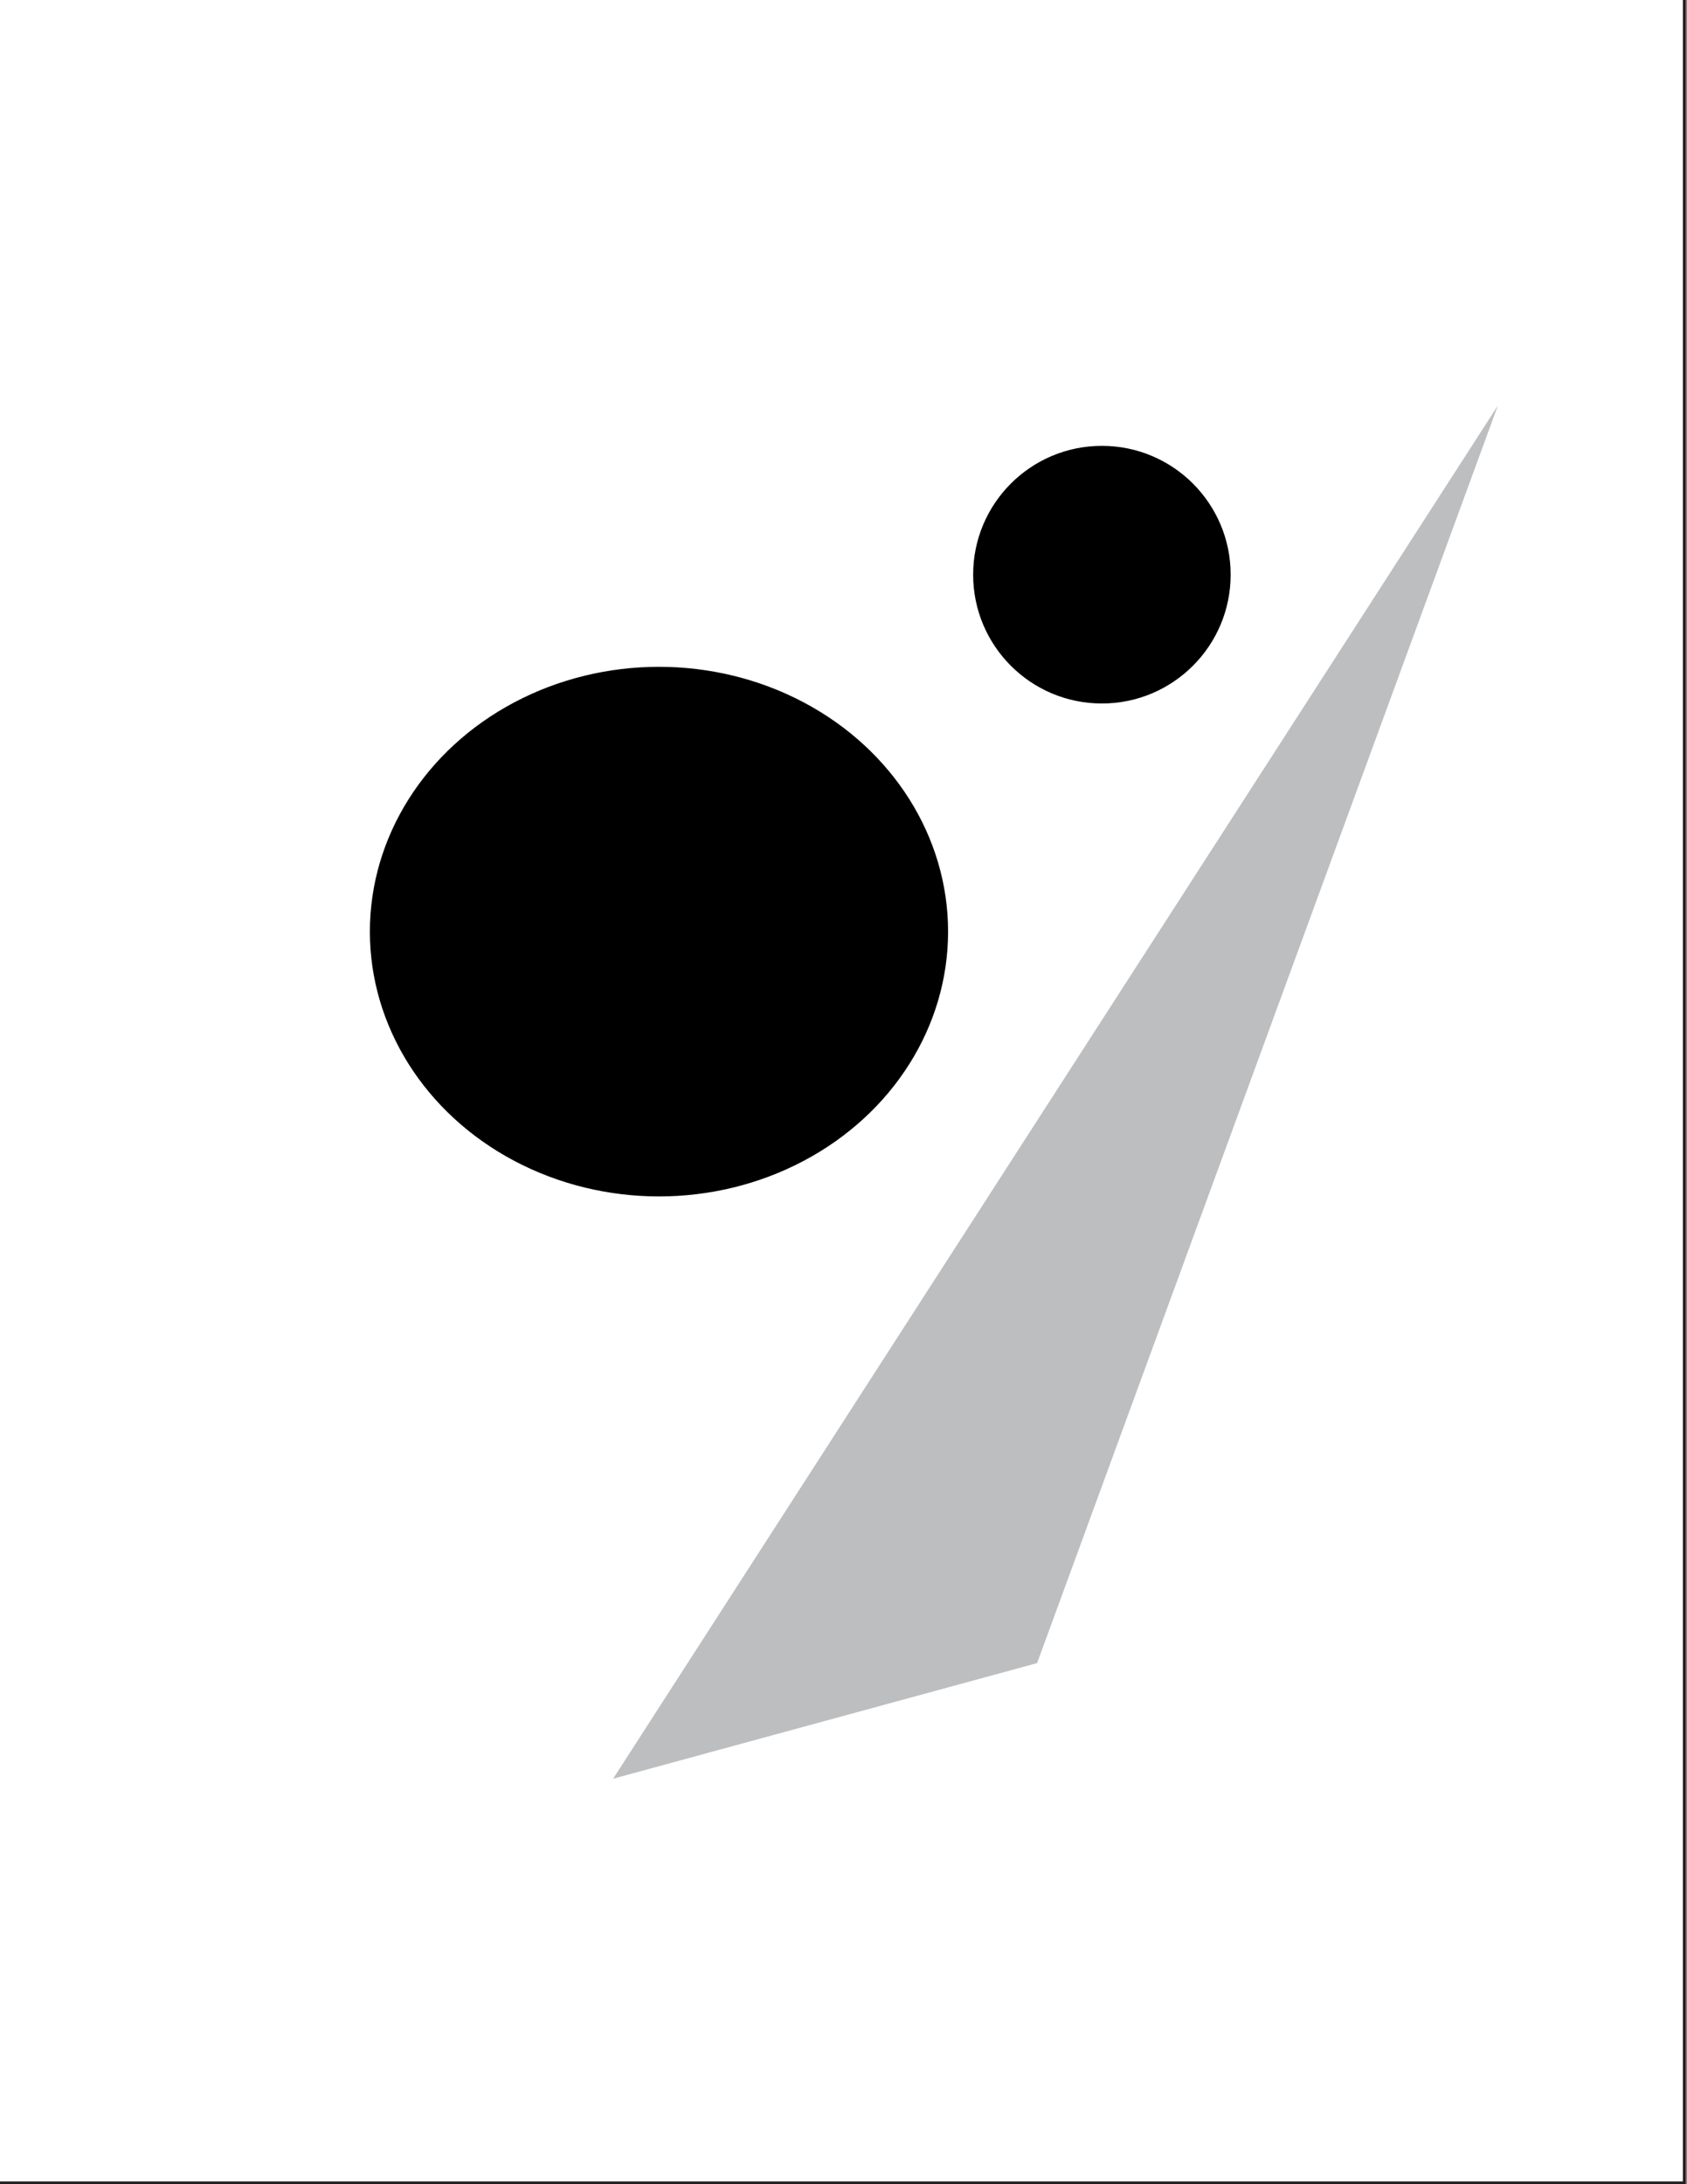 <?xml version="1.0" encoding="utf-8"?>
<!-- Generator: Adobe Illustrator 24.0.2, SVG Export Plug-In . SVG Version: 6.00 Build 0)  -->
<svg version="1.1" id="Layer_1" xmlns="http://www.w3.org/2000/svg" xmlns:xlink="http://www.w3.org/1999/xlink" x="0px" y="0px"
	 viewBox="0 0 612 792" style="enable-background:new 0 0 612 792;" xml:space="preserve">
<rect x="0" y="0" width="612" height="792" fill="#808080" stroke="none"/>
<style type="text/css">
	.st0{fill:#FFFFFF;stroke:#231F20;stroke-miterlimit:10;}
	.st1{stroke:#FFFFFF;stroke-miterlimit:10;}
	.st2{fill:#BCBEC0;}
</style>
<rect x="-1" y="-0.5" class="st0" width="612" height="792"/>
<ellipse class="st1" cx="239.06" cy="337.81" rx="105.38" ry="96.52"/>
<circle class="st1" cx="399.74" cy="208.38" r="47.21"/>
<polygon class="st2" points="543.4,147.03 222.42,644.97 376.23,603.05 "/>
</svg>
